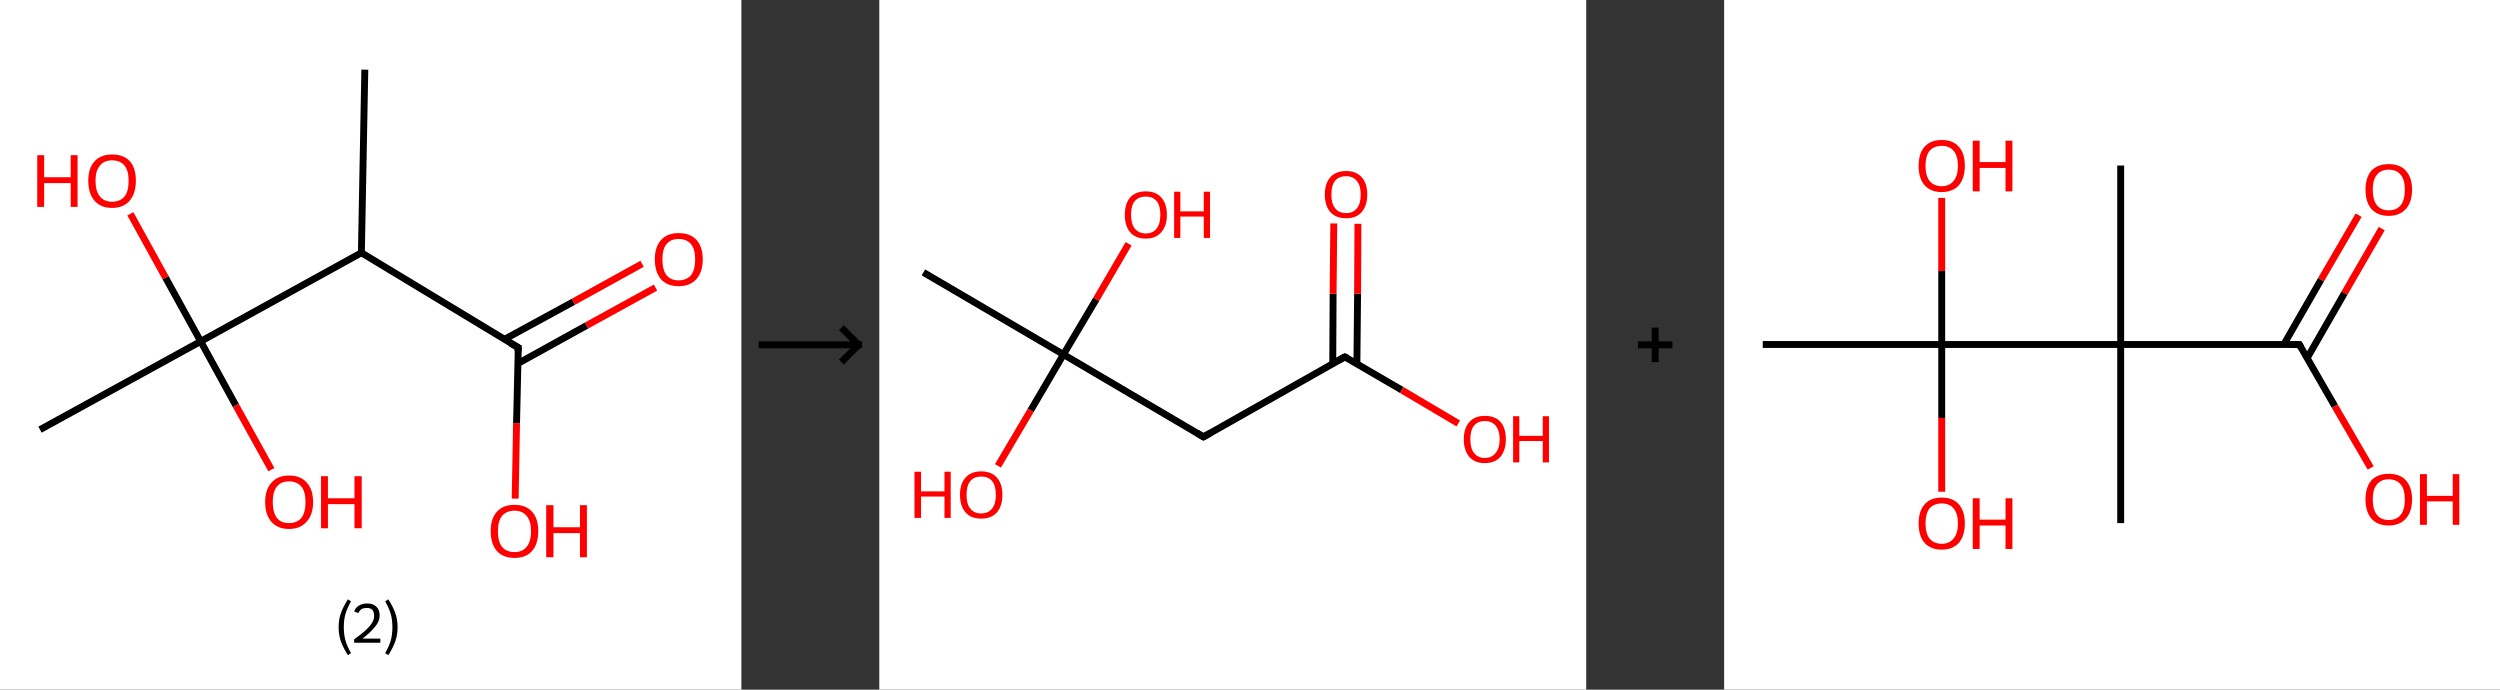 <?xml version='1.0' encoding='ASCII' standalone='yes'?>
<svg xmlns="http://www.w3.org/2000/svg" xmlns:xlink="http://www.w3.org/1999/xlink" version="1.1" width="725.0px" viewBox="0 0 725.0 200.0" height="200.0px">
  <rect x="0" y="0" width="725.0" height="200.0" fill="#333333" stroke="none"/>
  <g>
    <g transform="translate(0, 0) scale(1 1) "><!-- END OF HEADER -->
<rect style="opacity:1.0;fill:#FFFFFF;stroke:none" width="215.0" height="200.0" x="0.0" y="0.0"> </rect>
<path class="bond-0 atom-0 atom-1" d="M 105.8,20.2 L 104.8,73.3" style="fill:none;fill-rule:evenodd;stroke:#000000;stroke-width:2.0px;stroke-linecap:butt;stroke-linejoin:miter;stroke-opacity:1"/>
<path class="bond-1 atom-1 atom-2" d="M 104.8,73.3 L 150.3,100.8" style="fill:none;fill-rule:evenodd;stroke:#000000;stroke-width:2.0px;stroke-linecap:butt;stroke-linejoin:miter;stroke-opacity:1"/>
<path class="bond-2 atom-2 atom-3" d="M 150.2,105.4 L 170.1,94.4" style="fill:none;fill-rule:evenodd;stroke:#000000;stroke-width:2.0px;stroke-linecap:butt;stroke-linejoin:miter;stroke-opacity:1"/>
<path class="bond-2 atom-2 atom-3" d="M 170.1,94.4 L 190.1,83.4" style="fill:none;fill-rule:evenodd;stroke:#FF0000;stroke-width:2.0px;stroke-linecap:butt;stroke-linejoin:miter;stroke-opacity:1"/>
<path class="bond-2 atom-2 atom-3" d="M 146.3,98.4 L 166.3,87.5" style="fill:none;fill-rule:evenodd;stroke:#000000;stroke-width:2.0px;stroke-linecap:butt;stroke-linejoin:miter;stroke-opacity:1"/>
<path class="bond-2 atom-2 atom-3" d="M 166.3,87.5 L 186.2,76.5" style="fill:none;fill-rule:evenodd;stroke:#FF0000;stroke-width:2.0px;stroke-linecap:butt;stroke-linejoin:miter;stroke-opacity:1"/>
<path class="bond-3 atom-2 atom-4" d="M 150.3,100.8 L 149.8,122.7" style="fill:none;fill-rule:evenodd;stroke:#000000;stroke-width:2.0px;stroke-linecap:butt;stroke-linejoin:miter;stroke-opacity:1"/>
<path class="bond-3 atom-2 atom-4" d="M 149.8,122.7 L 149.4,144.6" style="fill:none;fill-rule:evenodd;stroke:#FF0000;stroke-width:2.0px;stroke-linecap:butt;stroke-linejoin:miter;stroke-opacity:1"/>
<path class="bond-4 atom-1 atom-5" d="M 104.8,73.3 L 58.2,99.0" style="fill:none;fill-rule:evenodd;stroke:#000000;stroke-width:2.0px;stroke-linecap:butt;stroke-linejoin:miter;stroke-opacity:1"/>
<path class="bond-5 atom-5 atom-6" d="M 58.2,99.0 L 11.6,124.6" style="fill:none;fill-rule:evenodd;stroke:#000000;stroke-width:2.0px;stroke-linecap:butt;stroke-linejoin:miter;stroke-opacity:1"/>
<path class="bond-6 atom-5 atom-7" d="M 58.2,99.0 L 48.0,80.5" style="fill:none;fill-rule:evenodd;stroke:#000000;stroke-width:2.0px;stroke-linecap:butt;stroke-linejoin:miter;stroke-opacity:1"/>
<path class="bond-6 atom-5 atom-7" d="M 48.0,80.5 L 37.8,62.0" style="fill:none;fill-rule:evenodd;stroke:#FF0000;stroke-width:2.0px;stroke-linecap:butt;stroke-linejoin:miter;stroke-opacity:1"/>
<path class="bond-7 atom-5 atom-8" d="M 58.2,99.0 L 68.4,117.6" style="fill:none;fill-rule:evenodd;stroke:#000000;stroke-width:2.0px;stroke-linecap:butt;stroke-linejoin:miter;stroke-opacity:1"/>
<path class="bond-7 atom-5 atom-8" d="M 68.4,117.6 L 78.7,136.2" style="fill:none;fill-rule:evenodd;stroke:#FF0000;stroke-width:2.0px;stroke-linecap:butt;stroke-linejoin:miter;stroke-opacity:1"/>
<path d="M 148.0,99.5 L 150.3,100.8 L 150.2,101.9" style="fill:none;stroke:#000000;stroke-width:2.0px;stroke-linecap:butt;stroke-linejoin:miter;stroke-opacity:1;"/>
<path class="atom-3" d="M 189.9 75.2 Q 189.9 71.6, 191.7 69.6 Q 193.5 67.6, 196.8 67.6 Q 200.2 67.6, 202.0 69.6 Q 203.8 71.6, 203.8 75.2 Q 203.8 78.9, 201.9 81.0 Q 200.1 83.0, 196.8 83.0 Q 193.5 83.0, 191.7 81.0 Q 189.9 78.9, 189.9 75.2 M 196.8 81.3 Q 199.1 81.3, 200.4 79.8 Q 201.6 78.2, 201.6 75.2 Q 201.6 72.3, 200.4 70.8 Q 199.1 69.3, 196.8 69.3 Q 194.5 69.3, 193.3 70.8 Q 192.1 72.2, 192.1 75.2 Q 192.1 78.3, 193.3 79.8 Q 194.5 81.3, 196.8 81.3 " fill="#FF0000"/>
<path class="atom-4" d="M 142.3 154.0 Q 142.3 150.4, 144.1 148.4 Q 145.9 146.4, 149.2 146.4 Q 152.5 146.4, 154.3 148.4 Q 156.1 150.4, 156.1 154.0 Q 156.1 157.7, 154.3 159.8 Q 152.5 161.8, 149.2 161.8 Q 145.9 161.8, 144.1 159.8 Q 142.3 157.7, 142.3 154.0 M 149.2 160.1 Q 151.5 160.1, 152.7 158.6 Q 154.0 157.1, 154.0 154.0 Q 154.0 151.1, 152.7 149.6 Q 151.5 148.1, 149.2 148.1 Q 146.9 148.1, 145.6 149.6 Q 144.4 151.1, 144.4 154.0 Q 144.4 157.1, 145.6 158.6 Q 146.9 160.1, 149.2 160.1 " fill="#FF0000"/>
<path class="atom-4" d="M 158.4 146.5 L 160.5 146.5 L 160.5 152.9 L 168.2 152.9 L 168.2 146.5 L 170.2 146.5 L 170.2 161.6 L 168.2 161.6 L 168.2 154.6 L 160.5 154.6 L 160.5 161.6 L 158.4 161.6 L 158.4 146.5 " fill="#FF0000"/>
<path class="atom-7" d="M 10.8 45.0 L 12.8 45.0 L 12.8 51.4 L 20.5 51.4 L 20.5 45.0 L 22.5 45.0 L 22.5 60.0 L 20.5 60.0 L 20.5 53.1 L 12.8 53.1 L 12.8 60.0 L 10.8 60.0 L 10.8 45.0 " fill="#FF0000"/>
<path class="atom-7" d="M 25.6 52.4 Q 25.6 48.8, 27.4 46.8 Q 29.2 44.8, 32.5 44.8 Q 35.9 44.8, 37.7 46.8 Q 39.4 48.8, 39.4 52.4 Q 39.4 56.1, 37.6 58.2 Q 35.8 60.3, 32.5 60.3 Q 29.2 60.3, 27.4 58.2 Q 25.6 56.1, 25.6 52.4 M 32.5 58.5 Q 34.8 58.5, 36.1 57.0 Q 37.3 55.5, 37.3 52.4 Q 37.3 49.5, 36.1 48.0 Q 34.8 46.5, 32.5 46.5 Q 30.2 46.5, 29.0 48.0 Q 27.7 49.5, 27.7 52.4 Q 27.7 55.5, 29.0 57.0 Q 30.2 58.5, 32.5 58.5 " fill="#FF0000"/>
<path class="atom-8" d="M 76.9 145.6 Q 76.9 142.0, 78.7 140.0 Q 80.5 137.9, 83.8 137.9 Q 87.2 137.9, 89.0 140.0 Q 90.8 142.0, 90.8 145.6 Q 90.8 149.3, 88.9 151.3 Q 87.1 153.4, 83.8 153.4 Q 80.5 153.4, 78.7 151.3 Q 76.9 149.3, 76.9 145.6 M 83.8 151.7 Q 86.1 151.7, 87.4 150.2 Q 88.6 148.6, 88.6 145.6 Q 88.6 142.6, 87.4 141.1 Q 86.1 139.6, 83.8 139.6 Q 81.5 139.6, 80.3 141.1 Q 79.1 142.6, 79.1 145.6 Q 79.1 148.6, 80.3 150.2 Q 81.5 151.7, 83.8 151.7 " fill="#FF0000"/>
<path class="atom-8" d="M 93.1 138.1 L 95.1 138.1 L 95.1 144.5 L 102.8 144.5 L 102.8 138.1 L 104.9 138.1 L 104.9 153.2 L 102.8 153.2 L 102.8 146.2 L 95.1 146.2 L 95.1 153.2 L 93.1 153.2 L 93.1 138.1 " fill="#FF0000"/>
<path class="legend" d="M 98.2 181.9 Q 98.2 179.6, 98.9 177.7 Q 99.6 175.8, 100.9 173.8 L 101.8 174.4 Q 100.7 176.3, 100.2 178.0 Q 99.7 179.7, 99.7 181.9 Q 99.7 184.0, 100.2 185.8 Q 100.7 187.5, 101.8 189.4 L 100.9 190.0 Q 99.6 188.0, 98.9 186.1 Q 98.2 184.2, 98.2 181.9 " fill="#000000"/>
<path class="legend" d="M 102.7 177.3 Q 103.1 176.2, 104.1 175.6 Q 105.1 175.0, 106.5 175.0 Q 108.2 175.0, 109.1 175.9 Q 110.1 176.8, 110.1 178.5 Q 110.1 180.2, 108.8 181.7 Q 107.6 183.3, 105.1 185.2 L 110.3 185.2 L 110.3 186.4 L 102.7 186.4 L 102.7 185.4 Q 104.8 183.9, 106.0 182.8 Q 107.3 181.6, 107.9 180.6 Q 108.5 179.6, 108.5 178.6 Q 108.5 177.5, 108.0 176.9 Q 107.4 176.3, 106.5 176.3 Q 105.5 176.3, 104.9 176.6 Q 104.3 177.0, 103.9 177.8 L 102.7 177.3 " fill="#000000"/>
<path class="legend" d="M 115.3 181.9 Q 115.3 184.2, 114.6 186.1 Q 113.9 188.0, 112.6 190.0 L 111.7 189.4 Q 112.8 187.5, 113.3 185.8 Q 113.8 184.0, 113.8 181.9 Q 113.8 179.7, 113.3 178.0 Q 112.8 176.3, 111.7 174.4 L 112.6 173.8 Q 113.9 175.8, 114.6 177.7 Q 115.3 179.6, 115.3 181.9 " fill="#000000"/>
</g>
    <g transform="translate(215.0, 0) scale(1 1) "><line x1="5" y1="100" x2="35" y2="100" style="stroke:rgb(0,0,0);stroke-width:2"/>
  <line x1="34" y1="100" x2="29" y2="95" style="stroke:rgb(0,0,0);stroke-width:2"/>
  <line x1="34" y1="100" x2="29" y2="105" style="stroke:rgb(0,0,0);stroke-width:2"/>
</g>
    <g transform="translate(255.0, 0) scale(1 1) "><!-- END OF HEADER -->
<rect style="opacity:1.0;fill:#FFFFFF;stroke:none" width="205.0" height="200.0" x="0.0" y="0.0"> </rect>
<path class="bond-0 atom-0 atom-1" d="M 12.8,79.0 L 53.4,102.8" style="fill:none;fill-rule:evenodd;stroke:#000000;stroke-width:2.0px;stroke-linecap:butt;stroke-linejoin:miter;stroke-opacity:1"/>
<path class="bond-1 atom-1 atom-2" d="M 53.4,102.8 L 43.9,119.0" style="fill:none;fill-rule:evenodd;stroke:#000000;stroke-width:2.0px;stroke-linecap:butt;stroke-linejoin:miter;stroke-opacity:1"/>
<path class="bond-1 atom-1 atom-2" d="M 43.9,119.0 L 34.4,135.1" style="fill:none;fill-rule:evenodd;stroke:#FF0000;stroke-width:2.0px;stroke-linecap:butt;stroke-linejoin:miter;stroke-opacity:1"/>
<path class="bond-2 atom-1 atom-3" d="M 53.4,102.8 L 62.9,86.8" style="fill:none;fill-rule:evenodd;stroke:#000000;stroke-width:2.0px;stroke-linecap:butt;stroke-linejoin:miter;stroke-opacity:1"/>
<path class="bond-2 atom-1 atom-3" d="M 62.9,86.8 L 72.3,70.7" style="fill:none;fill-rule:evenodd;stroke:#FF0000;stroke-width:2.0px;stroke-linecap:butt;stroke-linejoin:miter;stroke-opacity:1"/>
<path class="bond-3 atom-1 atom-4" d="M 53.4,102.8 L 94.0,126.7" style="fill:none;fill-rule:evenodd;stroke:#000000;stroke-width:2.0px;stroke-linecap:butt;stroke-linejoin:miter;stroke-opacity:1"/>
<path class="bond-4 atom-4 atom-5" d="M 94.0,126.7 L 135.0,103.5" style="fill:none;fill-rule:evenodd;stroke:#000000;stroke-width:2.0px;stroke-linecap:butt;stroke-linejoin:miter;stroke-opacity:1"/>
<path class="bond-5 atom-5 atom-6" d="M 138.5,105.5 L 138.7,85.2" style="fill:none;fill-rule:evenodd;stroke:#000000;stroke-width:2.0px;stroke-linecap:butt;stroke-linejoin:miter;stroke-opacity:1"/>
<path class="bond-5 atom-5 atom-6" d="M 138.7,85.2 L 138.8,64.9" style="fill:none;fill-rule:evenodd;stroke:#FF0000;stroke-width:2.0px;stroke-linecap:butt;stroke-linejoin:miter;stroke-opacity:1"/>
<path class="bond-5 atom-5 atom-6" d="M 131.5,105.5 L 131.6,85.2" style="fill:none;fill-rule:evenodd;stroke:#000000;stroke-width:2.0px;stroke-linecap:butt;stroke-linejoin:miter;stroke-opacity:1"/>
<path class="bond-5 atom-5 atom-6" d="M 131.6,85.2 L 131.8,64.8" style="fill:none;fill-rule:evenodd;stroke:#FF0000;stroke-width:2.0px;stroke-linecap:butt;stroke-linejoin:miter;stroke-opacity:1"/>
<path class="bond-6 atom-5 atom-7" d="M 135.0,103.5 L 151.5,113.1" style="fill:none;fill-rule:evenodd;stroke:#000000;stroke-width:2.0px;stroke-linecap:butt;stroke-linejoin:miter;stroke-opacity:1"/>
<path class="bond-6 atom-5 atom-7" d="M 151.5,113.1 L 167.9,122.8" style="fill:none;fill-rule:evenodd;stroke:#FF0000;stroke-width:2.0px;stroke-linecap:butt;stroke-linejoin:miter;stroke-opacity:1"/>
<path d="M 92.0,125.5 L 94.0,126.7 L 96.1,125.5" style="fill:none;stroke:#000000;stroke-width:2.0px;stroke-linecap:butt;stroke-linejoin:miter;stroke-opacity:1;"/>
<path d="M 133.0,104.6 L 135.0,103.5 L 135.8,103.9" style="fill:none;stroke:#000000;stroke-width:2.0px;stroke-linecap:butt;stroke-linejoin:miter;stroke-opacity:1;"/>
<path class="atom-2" d="M 10.2 136.8 L 12.1 136.8 L 12.1 142.5 L 18.9 142.5 L 18.9 136.8 L 20.7 136.8 L 20.7 150.2 L 18.9 150.2 L 18.9 144.0 L 12.1 144.0 L 12.1 150.2 L 10.2 150.2 L 10.2 136.8 " fill="#FF0000"/>
<path class="atom-2" d="M 23.4 143.5 Q 23.4 140.3, 25.0 138.5 Q 26.6 136.7, 29.5 136.7 Q 32.5 136.7, 34.1 138.5 Q 35.7 140.3, 35.7 143.5 Q 35.7 146.7, 34.1 148.6 Q 32.5 150.4, 29.5 150.4 Q 26.6 150.4, 25.0 148.6 Q 23.4 146.7, 23.4 143.5 M 29.5 148.9 Q 31.6 148.9, 32.7 147.5 Q 33.8 146.1, 33.8 143.5 Q 33.8 140.9, 32.7 139.5 Q 31.6 138.2, 29.5 138.2 Q 27.5 138.2, 26.4 139.5 Q 25.3 140.8, 25.3 143.5 Q 25.3 146.2, 26.4 147.5 Q 27.5 148.9, 29.5 148.9 " fill="#FF0000"/>
<path class="atom-3" d="M 71.2 62.3 Q 71.2 59.1, 72.7 57.3 Q 74.3 55.5, 77.3 55.5 Q 80.2 55.5, 81.8 57.3 Q 83.4 59.1, 83.4 62.3 Q 83.4 65.5, 81.8 67.3 Q 80.2 69.2, 77.3 69.2 Q 74.3 69.2, 72.7 67.3 Q 71.2 65.5, 71.2 62.3 M 77.3 67.7 Q 79.3 67.7, 80.4 66.3 Q 81.5 64.9, 81.5 62.3 Q 81.5 59.6, 80.4 58.3 Q 79.3 57.0, 77.3 57.0 Q 75.3 57.0, 74.1 58.3 Q 73.0 59.6, 73.0 62.3 Q 73.0 64.9, 74.1 66.3 Q 75.3 67.7, 77.3 67.7 " fill="#FF0000"/>
<path class="atom-3" d="M 85.5 55.6 L 87.3 55.6 L 87.3 61.3 L 94.1 61.3 L 94.1 55.6 L 95.9 55.6 L 95.9 69.0 L 94.1 69.0 L 94.1 62.8 L 87.3 62.8 L 87.3 69.0 L 85.5 69.0 L 85.5 55.6 " fill="#FF0000"/>
<path class="atom-6" d="M 129.2 56.4 Q 129.2 53.2, 130.8 51.4 Q 132.4 49.6, 135.4 49.6 Q 138.3 49.6, 139.9 51.4 Q 141.5 53.2, 141.5 56.4 Q 141.5 59.6, 139.9 61.5 Q 138.3 63.3, 135.4 63.3 Q 132.4 63.3, 130.8 61.5 Q 129.2 59.7, 129.2 56.4 M 135.4 61.8 Q 137.4 61.8, 138.5 60.4 Q 139.6 59.1, 139.6 56.4 Q 139.6 53.8, 138.5 52.5 Q 137.4 51.1, 135.4 51.1 Q 133.3 51.1, 132.2 52.4 Q 131.1 53.8, 131.1 56.4 Q 131.1 59.1, 132.2 60.4 Q 133.3 61.8, 135.4 61.8 " fill="#FF0000"/>
<path class="atom-7" d="M 169.5 127.4 Q 169.5 124.2, 171.1 122.4 Q 172.7 120.6, 175.6 120.6 Q 178.6 120.6, 180.2 122.4 Q 181.7 124.2, 181.7 127.4 Q 181.7 130.6, 180.1 132.5 Q 178.5 134.3, 175.6 134.3 Q 172.7 134.3, 171.1 132.5 Q 169.5 130.6, 169.5 127.4 M 175.6 132.8 Q 177.6 132.8, 178.7 131.4 Q 179.9 130.0, 179.9 127.4 Q 179.9 124.8, 178.7 123.4 Q 177.6 122.1, 175.6 122.1 Q 173.6 122.1, 172.5 123.4 Q 171.4 124.7, 171.4 127.4 Q 171.4 130.1, 172.5 131.4 Q 173.6 132.8, 175.6 132.8 " fill="#FF0000"/>
<path class="atom-7" d="M 183.8 120.7 L 185.6 120.7 L 185.6 126.4 L 192.4 126.4 L 192.4 120.7 L 194.2 120.7 L 194.2 134.1 L 192.4 134.1 L 192.4 127.9 L 185.6 127.9 L 185.6 134.1 L 183.8 134.1 L 183.8 120.7 " fill="#FF0000"/>
</g>
    <g transform="translate(460.0, 0) scale(1 1) "><line x1="15" y1="100" x2="25" y2="100" style="stroke:rgb(0,0,0);stroke-width:2"/>
  <line x1="20" y1="95" x2="20" y2="105" style="stroke:rgb(0,0,0);stroke-width:2"/>
</g>
    <g transform="translate(500.0, 0) scale(1 1) "><!-- END OF HEADER -->
<rect style="opacity:1.0;fill:#FFFFFF;stroke:none" width="225.0" height="200.0" x="0.0" y="0.0"> </rect>
<path class="bond-0 atom-0 atom-1" d="M 11.2,99.9 L 63.1,99.9" style="fill:none;fill-rule:evenodd;stroke:#000000;stroke-width:2.0px;stroke-linecap:butt;stroke-linejoin:miter;stroke-opacity:1"/>
<path class="bond-1 atom-1 atom-2" d="M 63.1,99.9 L 63.1,121.2" style="fill:none;fill-rule:evenodd;stroke:#000000;stroke-width:2.0px;stroke-linecap:butt;stroke-linejoin:miter;stroke-opacity:1"/>
<path class="bond-1 atom-1 atom-2" d="M 63.1,121.2 L 63.1,142.6" style="fill:none;fill-rule:evenodd;stroke:#FF0000;stroke-width:2.0px;stroke-linecap:butt;stroke-linejoin:miter;stroke-opacity:1"/>
<path class="bond-2 atom-1 atom-3" d="M 63.1,99.9 L 63.1,78.6" style="fill:none;fill-rule:evenodd;stroke:#000000;stroke-width:2.0px;stroke-linecap:butt;stroke-linejoin:miter;stroke-opacity:1"/>
<path class="bond-2 atom-1 atom-3" d="M 63.1,78.6 L 63.1,57.4" style="fill:none;fill-rule:evenodd;stroke:#FF0000;stroke-width:2.0px;stroke-linecap:butt;stroke-linejoin:miter;stroke-opacity:1"/>
<path class="bond-3 atom-1 atom-4" d="M 63.1,99.9 L 115.0,99.9" style="fill:none;fill-rule:evenodd;stroke:#000000;stroke-width:2.0px;stroke-linecap:butt;stroke-linejoin:miter;stroke-opacity:1"/>
<path class="bond-4 atom-4 atom-5" d="M 115.0,99.9 L 115.0,151.7" style="fill:none;fill-rule:evenodd;stroke:#000000;stroke-width:2.0px;stroke-linecap:butt;stroke-linejoin:miter;stroke-opacity:1"/>
<path class="bond-5 atom-4 atom-6" d="M 115.0,99.9 L 115.0,48.0" style="fill:none;fill-rule:evenodd;stroke:#000000;stroke-width:2.0px;stroke-linecap:butt;stroke-linejoin:miter;stroke-opacity:1"/>
<path class="bond-6 atom-4 atom-7" d="M 115.0,99.9 L 166.8,99.9" style="fill:none;fill-rule:evenodd;stroke:#000000;stroke-width:2.0px;stroke-linecap:butt;stroke-linejoin:miter;stroke-opacity:1"/>
<path class="bond-7 atom-7 atom-8" d="M 169.1,103.8 L 179.9,85.0" style="fill:none;fill-rule:evenodd;stroke:#000000;stroke-width:2.0px;stroke-linecap:butt;stroke-linejoin:miter;stroke-opacity:1"/>
<path class="bond-7 atom-7 atom-8" d="M 179.9,85.0 L 190.7,66.3" style="fill:none;fill-rule:evenodd;stroke:#FF0000;stroke-width:2.0px;stroke-linecap:butt;stroke-linejoin:miter;stroke-opacity:1"/>
<path class="bond-7 atom-7 atom-8" d="M 162.3,99.9 L 173.1,81.1" style="fill:none;fill-rule:evenodd;stroke:#000000;stroke-width:2.0px;stroke-linecap:butt;stroke-linejoin:miter;stroke-opacity:1"/>
<path class="bond-7 atom-7 atom-8" d="M 173.1,81.1 L 184.0,62.4" style="fill:none;fill-rule:evenodd;stroke:#FF0000;stroke-width:2.0px;stroke-linecap:butt;stroke-linejoin:miter;stroke-opacity:1"/>
<path class="bond-8 atom-7 atom-9" d="M 166.8,99.9 L 177.1,117.8" style="fill:none;fill-rule:evenodd;stroke:#000000;stroke-width:2.0px;stroke-linecap:butt;stroke-linejoin:miter;stroke-opacity:1"/>
<path class="bond-8 atom-7 atom-9" d="M 177.1,117.8 L 187.5,135.7" style="fill:none;fill-rule:evenodd;stroke:#FF0000;stroke-width:2.0px;stroke-linecap:butt;stroke-linejoin:miter;stroke-opacity:1"/>
<path d="M 164.2,99.9 L 166.8,99.9 L 167.3,100.8" style="fill:none;stroke:#000000;stroke-width:2.0px;stroke-linecap:butt;stroke-linejoin:miter;stroke-opacity:1;"/>
<path class="atom-2" d="M 56.4 151.8 Q 56.4 148.3, 58.1 146.3 Q 59.8 144.3, 63.1 144.3 Q 66.4 144.3, 68.1 146.3 Q 69.8 148.3, 69.8 151.8 Q 69.8 155.3, 68.1 157.4 Q 66.3 159.4, 63.1 159.4 Q 59.9 159.4, 58.1 157.4 Q 56.4 155.4, 56.4 151.8 M 63.1 157.7 Q 65.3 157.7, 66.5 156.2 Q 67.8 154.7, 67.8 151.8 Q 67.8 148.9, 66.5 147.4 Q 65.3 146.0, 63.1 146.0 Q 60.9 146.0, 59.6 147.4 Q 58.4 148.9, 58.4 151.8 Q 58.4 154.7, 59.6 156.2 Q 60.9 157.7, 63.1 157.7 " fill="#FF0000"/>
<path class="atom-2" d="M 72.1 144.5 L 74.1 144.5 L 74.1 150.7 L 81.6 150.7 L 81.6 144.5 L 83.6 144.5 L 83.6 159.2 L 81.6 159.2 L 81.6 152.4 L 74.1 152.4 L 74.1 159.2 L 72.1 159.2 L 72.1 144.5 " fill="#FF0000"/>
<path class="atom-3" d="M 56.4 48.1 Q 56.4 44.5, 58.1 42.6 Q 59.8 40.6, 63.1 40.6 Q 66.4 40.6, 68.1 42.6 Q 69.8 44.5, 69.8 48.1 Q 69.8 51.6, 68.1 53.7 Q 66.3 55.7, 63.1 55.7 Q 59.9 55.7, 58.1 53.7 Q 56.4 51.7, 56.4 48.1 M 63.1 54.0 Q 65.3 54.0, 66.5 52.5 Q 67.8 51.0, 67.8 48.1 Q 67.8 45.2, 66.5 43.7 Q 65.3 42.3, 63.1 42.3 Q 60.9 42.3, 59.6 43.7 Q 58.4 45.2, 58.4 48.1 Q 58.4 51.0, 59.6 52.5 Q 60.9 54.0, 63.1 54.0 " fill="#FF0000"/>
<path class="atom-3" d="M 72.1 40.8 L 74.1 40.8 L 74.1 47.0 L 81.6 47.0 L 81.6 40.8 L 83.6 40.8 L 83.6 55.5 L 81.6 55.5 L 81.6 48.7 L 74.1 48.7 L 74.1 55.5 L 72.1 55.5 L 72.1 40.8 " fill="#FF0000"/>
<path class="atom-8" d="M 186.0 55.0 Q 186.0 51.5, 187.7 49.5 Q 189.5 47.6, 192.7 47.6 Q 196.0 47.6, 197.7 49.5 Q 199.5 51.5, 199.5 55.0 Q 199.5 58.6, 197.7 60.6 Q 195.9 62.6, 192.7 62.6 Q 189.5 62.6, 187.7 60.6 Q 186.0 58.6, 186.0 55.0 M 192.7 61.0 Q 195.0 61.0, 196.2 59.5 Q 197.4 58.0, 197.4 55.0 Q 197.4 52.1, 196.2 50.7 Q 195.0 49.2, 192.7 49.2 Q 190.5 49.2, 189.3 50.7 Q 188.1 52.1, 188.1 55.0 Q 188.1 58.0, 189.3 59.5 Q 190.5 61.0, 192.7 61.0 " fill="#FF0000"/>
<path class="atom-9" d="M 186.0 144.8 Q 186.0 141.3, 187.7 139.3 Q 189.5 137.4, 192.7 137.4 Q 196.0 137.4, 197.7 139.3 Q 199.5 141.3, 199.5 144.8 Q 199.5 148.4, 197.7 150.4 Q 195.9 152.4, 192.7 152.4 Q 189.5 152.4, 187.7 150.4 Q 186.0 148.4, 186.0 144.8 M 192.7 150.8 Q 195.0 150.8, 196.2 149.3 Q 197.4 147.8, 197.4 144.8 Q 197.4 141.9, 196.2 140.5 Q 195.0 139.0, 192.7 139.0 Q 190.5 139.0, 189.3 140.5 Q 188.1 141.9, 188.1 144.8 Q 188.1 147.8, 189.3 149.3 Q 190.5 150.8, 192.7 150.8 " fill="#FF0000"/>
<path class="atom-9" d="M 201.8 137.5 L 203.8 137.5 L 203.8 143.8 L 211.3 143.8 L 211.3 137.5 L 213.2 137.5 L 213.2 152.2 L 211.3 152.2 L 211.3 145.4 L 203.8 145.4 L 203.8 152.2 L 201.8 152.2 L 201.8 137.5 " fill="#FF0000"/>
</g>
  </g>
</svg>
